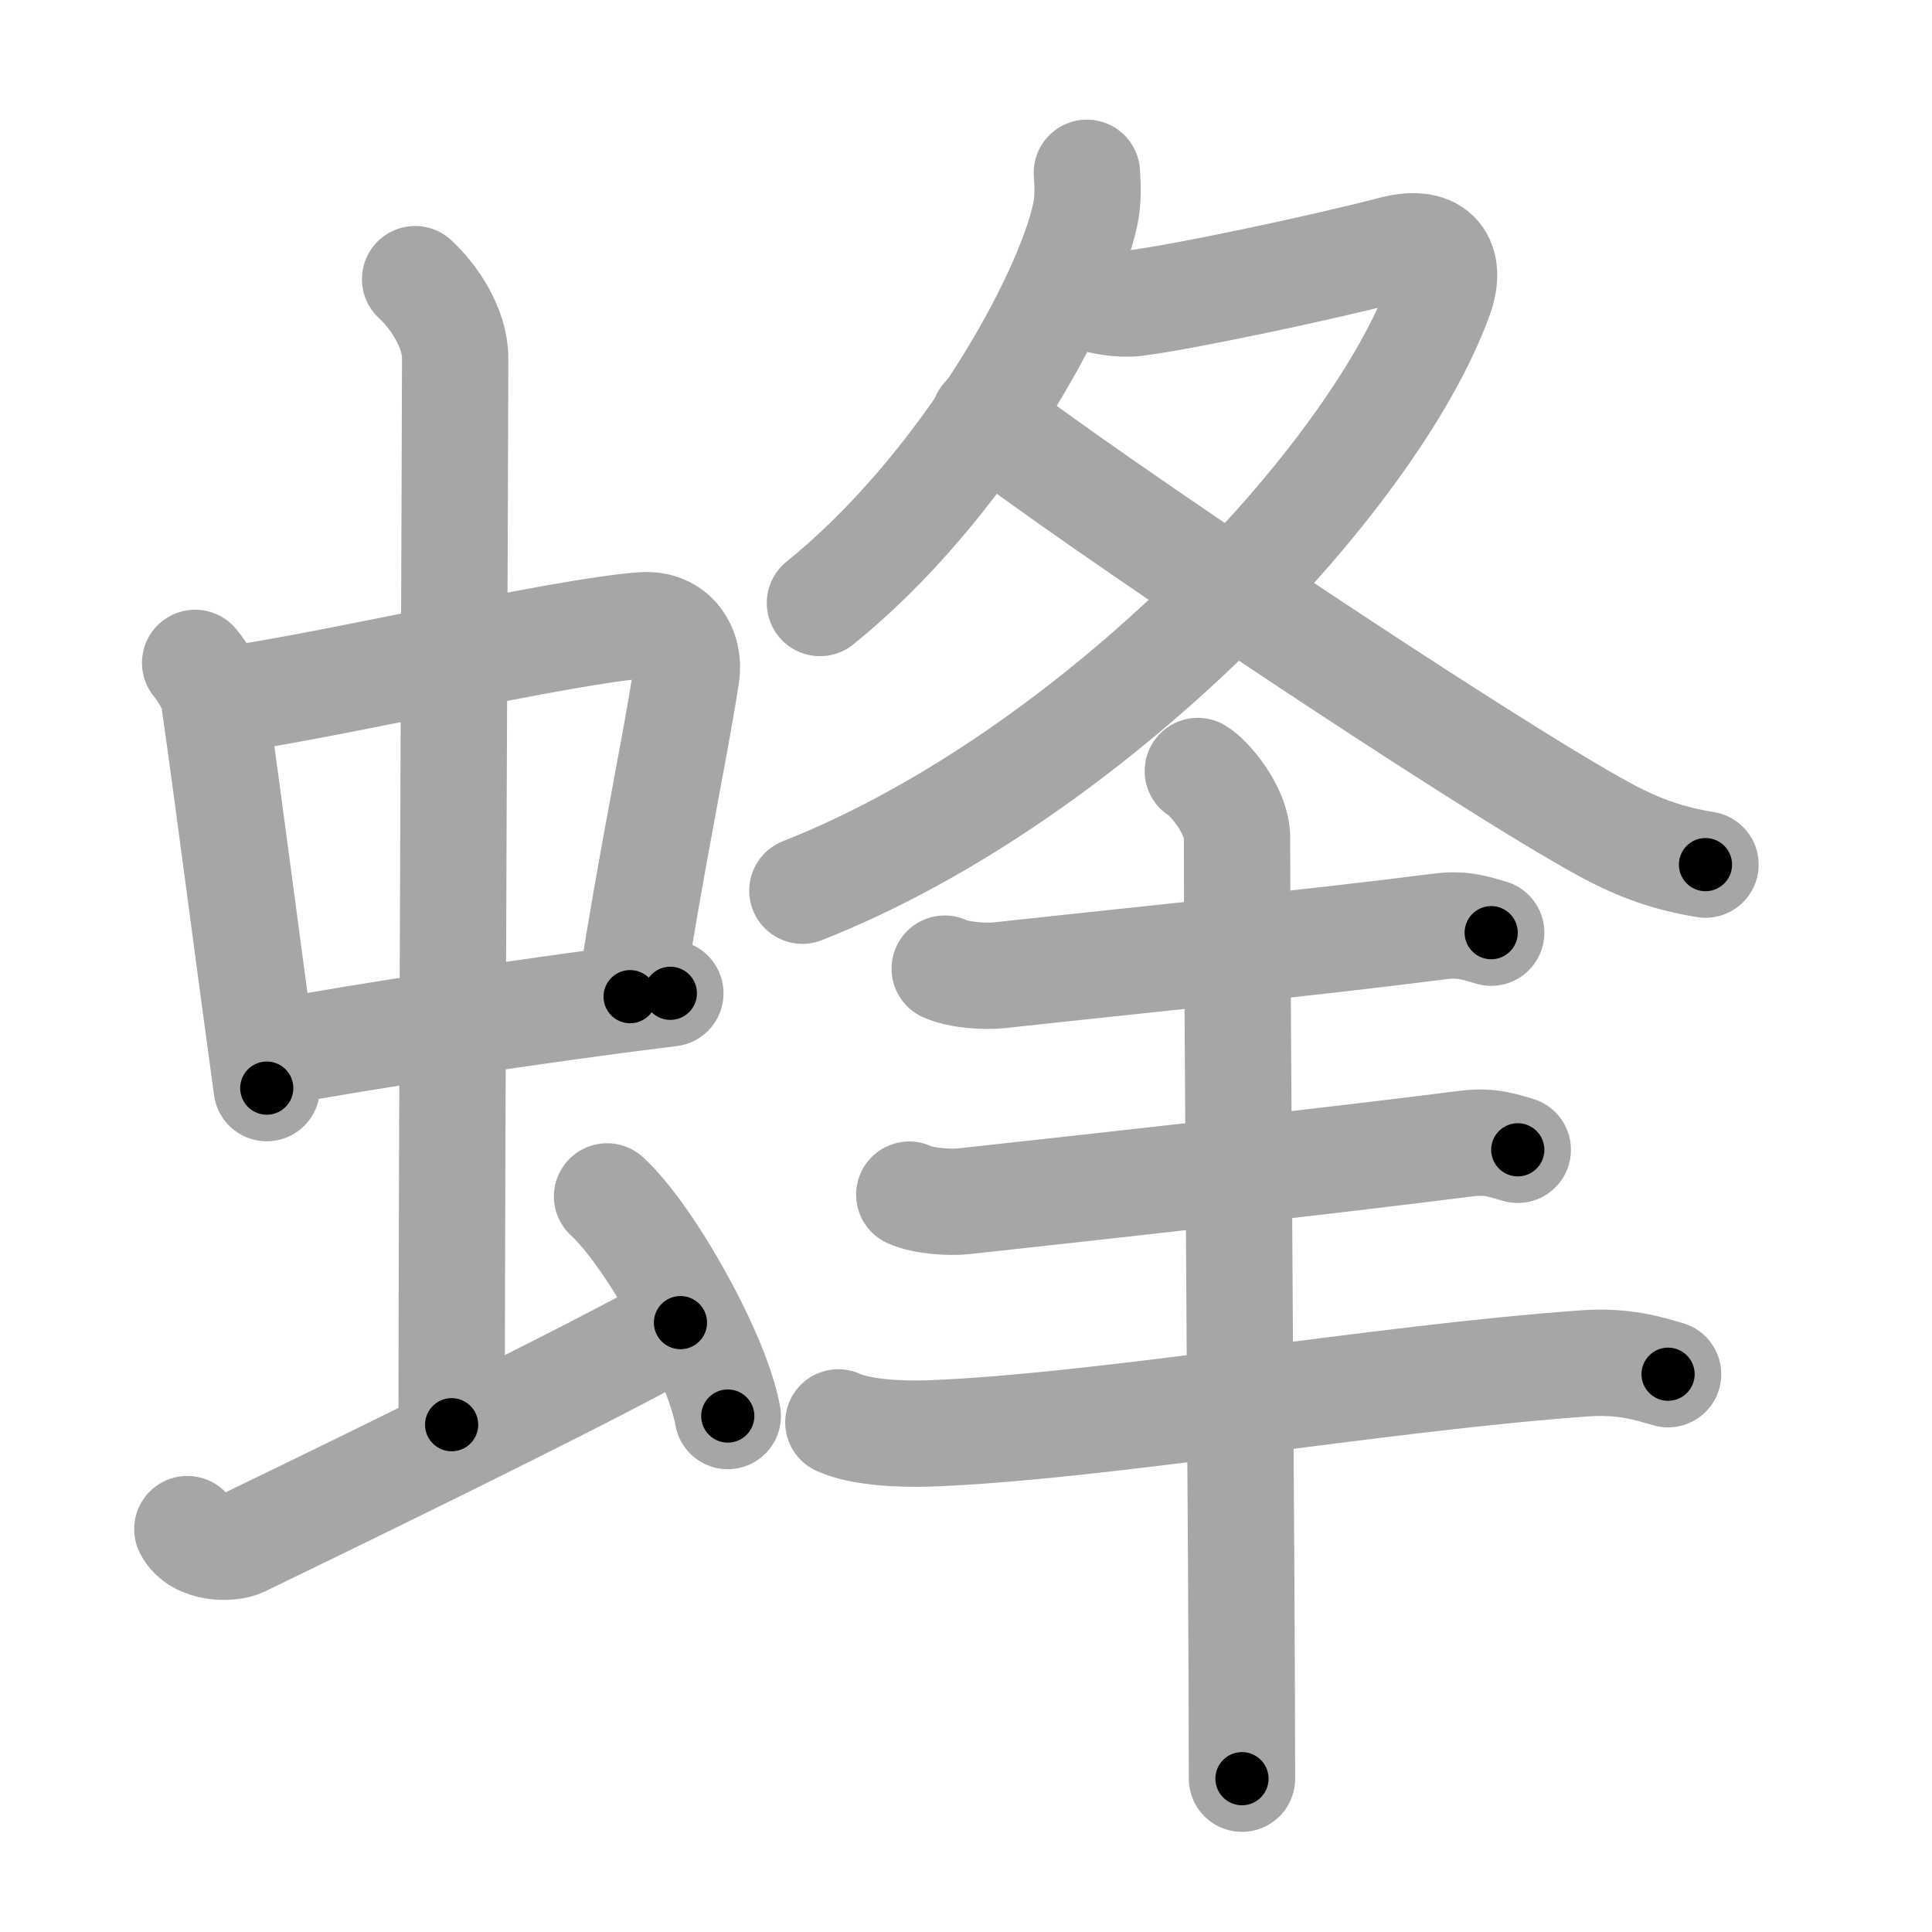 <svg xmlns="http://www.w3.org/2000/svg" viewBox="0 0 109 109" id="8702"><g fill="none" stroke="#a6a6a6" stroke-width="6" stroke-linecap="round" stroke-linejoin="round"><g><g><g><g><path d="M11.01,37.4c0.43,0.51,0.97,1.4,1.07,2.06c0.83,5.79,1.78,13.29,2.97,21.93" /><path d="M12.88,39.48c6.6-0.97,18.57-3.83,23.35-4.2c1.86-0.14,2.72,1.38,2.49,2.83c-0.79,4.98-1.88,9.84-3.17,18.12" /><path d="M15.29,59.43c5.31-0.98,15.1-2.48,22.53-3.39" /></g><g><path d="M23.42,15.75c1.08,1,2.26,2.75,2.26,4.47c0,4.78-0.2,46.78-0.2,60.16" /></g></g><path d="M10.57,86.27c0.6,1.16,2.46,1.11,3.06,0.82c0.6-0.29,21.04-10.15,24.76-12.47" /><path d="M34.25,67.5c2.4,2.19,6.21,8.99,6.81,12.39" /></g><g><g><path d="M61.32,9.75c0.04,0.57,0.09,1.48-0.08,2.3c-1.03,4.84-6.92,15.46-14.98,21.97" /><path d="M61.22,16.7c0.78,0.3,2,0.5,2.81,0.4c2.67-0.32,10.71-2.03,14.52-3.03c2.61-0.69,3.36,0.78,2.69,2.65c-3.67,10.23-19.49,27.03-35.97,33.53" /><path d="M55.53,23.57c5.09,4.07,28.14,19.51,35,23.23c2.04,1.11,3.7,1.65,5.69,1.98" /></g><g p5:phon="丰" xmlns:p5="http://kanjivg.tagaini.net"><g><g><path d="M53.3,54.65c0.81,0.37,2.29,0.46,3.1,0.37c9.35-1.02,17.1-1.77,24.9-2.76c1.34-0.17,2.16,0.18,2.83,0.36" /></g><g><g><path d="M51.3,67.4c0.81,0.37,2.29,0.46,3.1,0.37c9.35-1.02,20.6-2.27,28.4-3.26c1.34-0.17,2.16,0.18,2.83,0.36" /></g><g><path d="M47.3,80.25c1.35,0.62,3.82,0.67,5.17,0.62c9.77-0.37,25.27-3.12,36.92-3.95c2.25-0.16,3.6,0.29,4.72,0.61" /></g></g></g><g><path d="M67.58,43.5c0.67,0.39,2.21,2.25,2.21,3.74c0,8.26,0.28,42.51,0.28,53.11" /></g></g></g></g></g><g fill="none" stroke="#000" stroke-width="3" stroke-linecap="round" stroke-linejoin="round"><path d="M11.01,37.4c0.43,0.51,0.97,1.4,1.07,2.06c0.83,5.79,1.78,13.29,2.97,21.93" stroke-dasharray="24.476" stroke-dashoffset="24.476"><animate attributeName="stroke-dashoffset" values="24.476;24.476;0" dur="0.245s" fill="freeze" begin="0s;8702.click" /></path><path d="M12.88,39.48c6.6-0.97,18.57-3.83,23.35-4.2c1.86-0.14,2.72,1.38,2.49,2.83c-0.79,4.98-1.88,9.84-3.17,18.12" stroke-dasharray="46.534" stroke-dashoffset="46.534"><animate attributeName="stroke-dashoffset" values="46.534" fill="freeze" begin="8702.click" /><animate attributeName="stroke-dashoffset" values="46.534;46.534;0" keyTimes="0;0.345;1" dur="0.71s" fill="freeze" begin="0s;8702.click" /></path><path d="M15.29,59.43c5.31-0.98,15.1-2.48,22.53-3.39" stroke-dasharray="22.787" stroke-dashoffset="22.787"><animate attributeName="stroke-dashoffset" values="22.787" fill="freeze" begin="8702.click" /><animate attributeName="stroke-dashoffset" values="22.787;22.787;0" keyTimes="0;0.757;1" dur="0.938s" fill="freeze" begin="0s;8702.click" /></path><path d="M23.42,15.75c1.08,1,2.26,2.75,2.26,4.47c0,4.78-0.2,46.78-0.2,60.16" stroke-dasharray="65.3" stroke-dashoffset="65.3"><animate attributeName="stroke-dashoffset" values="65.3" fill="freeze" begin="8702.click" /><animate attributeName="stroke-dashoffset" values="65.3;65.3;0" keyTimes="0;0.656;1" dur="1.429s" fill="freeze" begin="0s;8702.click" /></path><path d="M10.57,86.27c0.6,1.16,2.46,1.11,3.06,0.82c0.6-0.29,21.04-10.15,24.76-12.47" stroke-dasharray="31.155" stroke-dashoffset="31.155"><animate attributeName="stroke-dashoffset" values="31.155" fill="freeze" begin="8702.click" /><animate attributeName="stroke-dashoffset" values="31.155;31.155;0" keyTimes="0;0.821;1" dur="1.741s" fill="freeze" begin="0s;8702.click" /></path><path d="M34.25,67.5c2.4,2.19,6.21,8.99,6.81,12.39" stroke-dasharray="14.283" stroke-dashoffset="14.283"><animate attributeName="stroke-dashoffset" values="14.283" fill="freeze" begin="8702.click" /><animate attributeName="stroke-dashoffset" values="14.283;14.283;0" keyTimes="0;0.859;1" dur="2.027s" fill="freeze" begin="0s;8702.click" /></path><path d="M61.32,9.75c0.04,0.57,0.09,1.48-0.08,2.3c-1.03,4.84-6.92,15.46-14.98,21.97" stroke-dasharray="29.27" stroke-dashoffset="29.27"><animate attributeName="stroke-dashoffset" values="29.27" fill="freeze" begin="8702.click" /><animate attributeName="stroke-dashoffset" values="29.27;29.27;0" keyTimes="0;0.874;1" dur="2.32s" fill="freeze" begin="0s;8702.click" /></path><path d="M61.22,16.7c0.78,0.3,2,0.5,2.81,0.4c2.67-0.32,10.71-2.03,14.52-3.03c2.61-0.69,3.36,0.78,2.69,2.65c-3.67,10.23-19.49,27.03-35.97,33.53" stroke-dasharray="73.097" stroke-dashoffset="73.097"><animate attributeName="stroke-dashoffset" values="73.097" fill="freeze" begin="8702.click" /><animate attributeName="stroke-dashoffset" values="73.097;73.097;0" keyTimes="0;0.808;1" dur="2.87s" fill="freeze" begin="0s;8702.click" /></path><path d="M55.53,23.57c5.09,4.07,28.14,19.51,35,23.23c2.04,1.11,3.7,1.65,5.69,1.98" stroke-dasharray="48.084" stroke-dashoffset="48.084"><animate attributeName="stroke-dashoffset" values="48.084" fill="freeze" begin="8702.click" /><animate attributeName="stroke-dashoffset" values="48.084;48.084;0" keyTimes="0;0.856;1" dur="3.351s" fill="freeze" begin="0s;8702.click" /></path><path d="M53.3,54.65c0.81,0.37,2.29,0.46,3.1,0.37c9.35-1.02,17.1-1.77,24.9-2.76c1.34-0.17,2.16,0.18,2.83,0.36" stroke-dasharray="31.083" stroke-dashoffset="31.083"><animate attributeName="stroke-dashoffset" values="31.083" fill="freeze" begin="8702.click" /><animate attributeName="stroke-dashoffset" values="31.083;31.083;0" keyTimes="0;0.915;1" dur="3.662s" fill="freeze" begin="0s;8702.click" /></path><path d="M51.3,67.4c0.81,0.37,2.29,0.46,3.1,0.37c9.35-1.02,20.6-2.27,28.4-3.26c1.34-0.17,2.16,0.18,2.83,0.36" stroke-dasharray="34.617" stroke-dashoffset="34.617"><animate attributeName="stroke-dashoffset" values="34.617" fill="freeze" begin="8702.click" /><animate attributeName="stroke-dashoffset" values="34.617;34.617;0" keyTimes="0;0.914;1" dur="4.008s" fill="freeze" begin="0s;8702.click" /></path><path d="M47.3,80.25c1.35,0.62,3.82,0.67,5.17,0.62c9.77-0.37,25.27-3.12,36.92-3.95c2.25-0.16,3.6,0.29,4.72,0.61" stroke-dasharray="47.175" stroke-dashoffset="47.175"><animate attributeName="stroke-dashoffset" values="47.175" fill="freeze" begin="8702.click" /><animate attributeName="stroke-dashoffset" values="47.175;47.175;0" keyTimes="0;0.895;1" dur="4.48s" fill="freeze" begin="0s;8702.click" /></path><path d="M67.58,43.5c0.67,0.39,2.21,2.25,2.21,3.74c0,8.26,0.28,42.51,0.28,53.11" stroke-dasharray="57.585" stroke-dashoffset="57.585"><animate attributeName="stroke-dashoffset" values="57.585" fill="freeze" begin="8702.click" /><animate attributeName="stroke-dashoffset" values="57.585;57.585;0" keyTimes="0;0.886;1" dur="5.056s" fill="freeze" begin="0s;8702.click" /></path></g></svg>